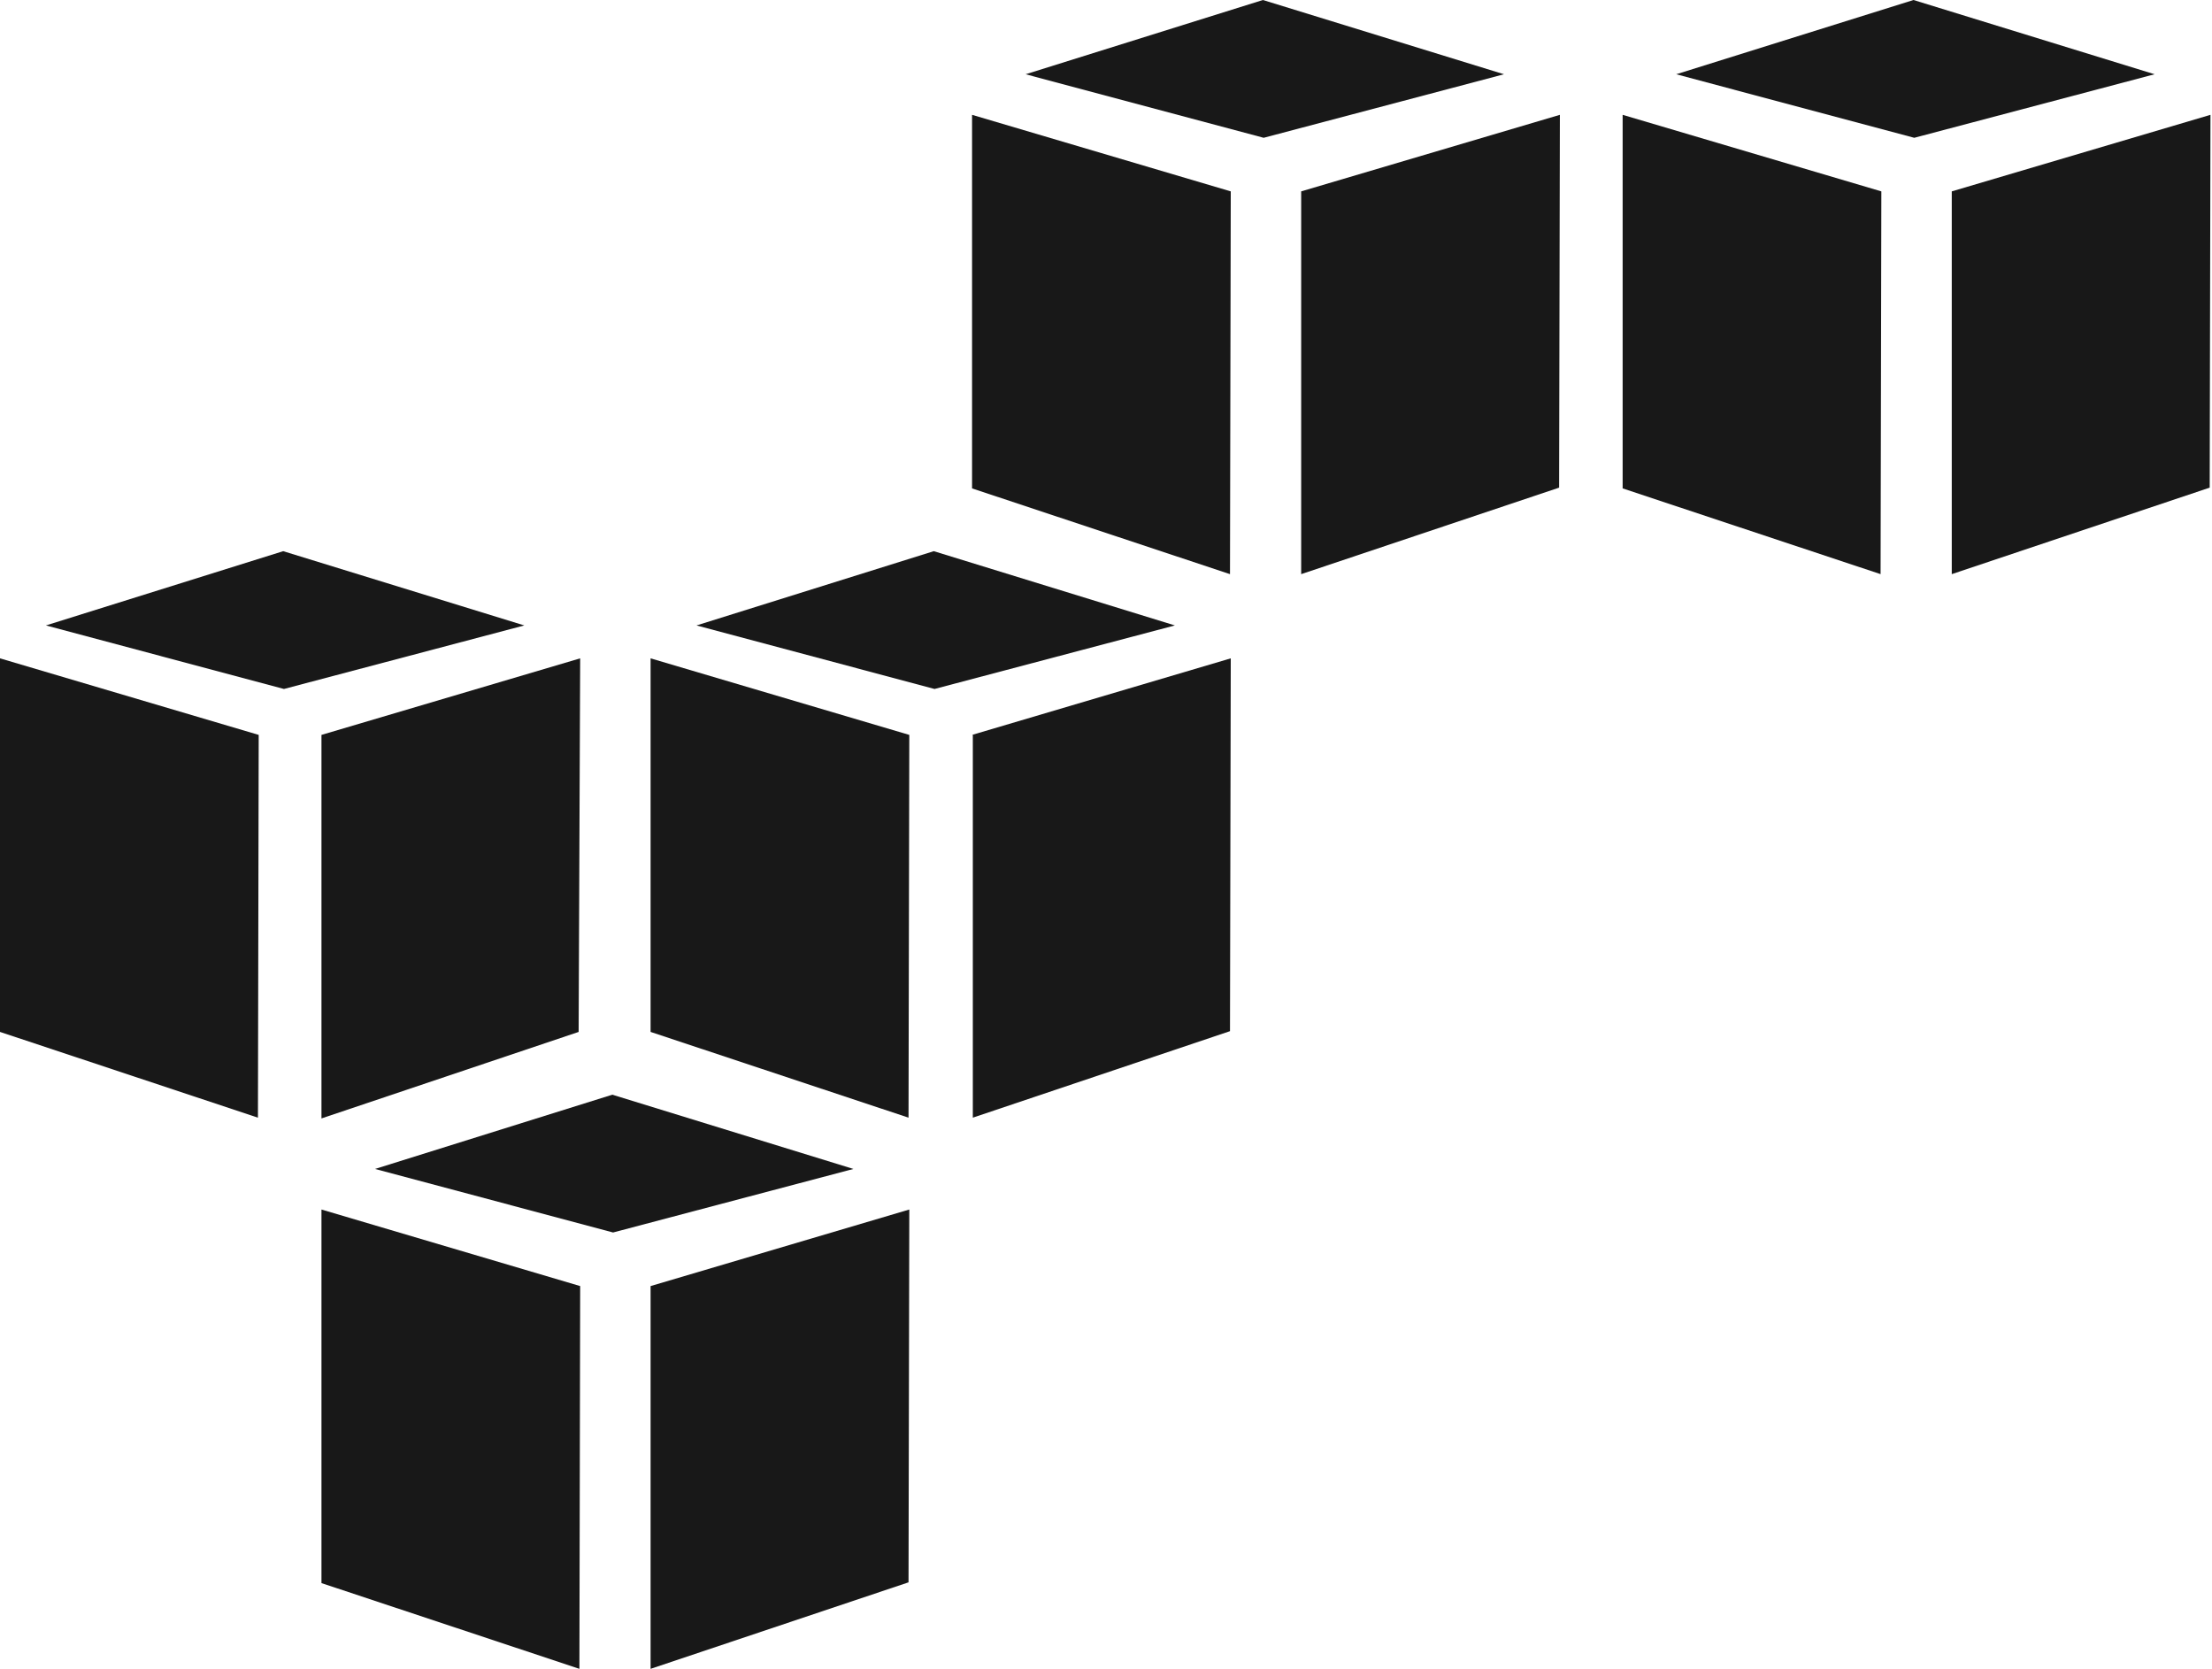<?xml version="1.0" encoding="UTF-8"?>
<svg width="289px" height="218px" viewBox="0 0 289 218" version="1.1" xmlns="http://www.w3.org/2000/svg" xmlns:xlink="http://www.w3.org/1999/xlink">
    <!-- Generator: Sketch 51 (57462) - http://www.bohemiancoding.com/sketch -->
    <title>amazon-web-services-icon</title>
    <desc>Created with Sketch.</desc>
    <defs></defs>
    <g id="Page-1" stroke="none" stroke-width="1" fill="none" fill-rule="evenodd">
        <g id="amazon-web-services-icon" fill="#181818" fill-rule="nonzero">
            <polyline id="path14" points="160.7 75 127 63.8 127 15 160.8 25 160.7 75"></polyline>
            <polyline id="path16" points="170 25 203.8 15 203.7 63.7 170 75 170 25"></polyline>
            <polyline id="path18" points="196.5 9.7 165 0 134 9.7 165.1 18 196.5 9.7"></polyline>
            <polyline id="path20" points="245.7 75 212 63.8 212 15 245.8 25 245.7 75"></polyline>
            <polyline id="path22" points="255 25 288.8 15 288.7 63.7 255 75 255 25"></polyline>
            <polyline id="path24" points="281.5 9.7 250 0 219 9.7 250.1 18 281.5 9.7"></polyline>
            <polyline id="path26" points="33.8 96 0 86 0 134.8 33.7 146 33.8 96"></polyline>
            <polyline id="path28" points="42 96 75.8 86 75.6 134.8 42 146.1 42 96"></polyline>
            <polyline id="path30" points="68.5 81.7 37 72 6 81.7 37.1 90 68.5 81.7"></polyline>
            <polyline id="path32" points="118.7 146 85 134.8 85 86 118.8 96 118.7 146"></polyline>
            <polyline id="path34" points="127 96 160.8 86 160.7 134.7 127.1 146 127.1 96"></polyline>
            <polyline id="path36" points="153.5 81.7 122 72 91 81.7 122.1 90 153.5 81.7"></polyline>
            <polyline id="path38" points="75.7 218 42 206.8 42 158 75.8 168 75.7 218"></polyline>
            <polyline id="path40" points="85 168 118.8 158 118.7 206.7 85 218 85 168"></polyline>
            <polyline id="path42" points="111.5 152.7 80 143 49 152.7 80.1 161 111.5 152.7"></polyline>
        </g>
    </g>
</svg>